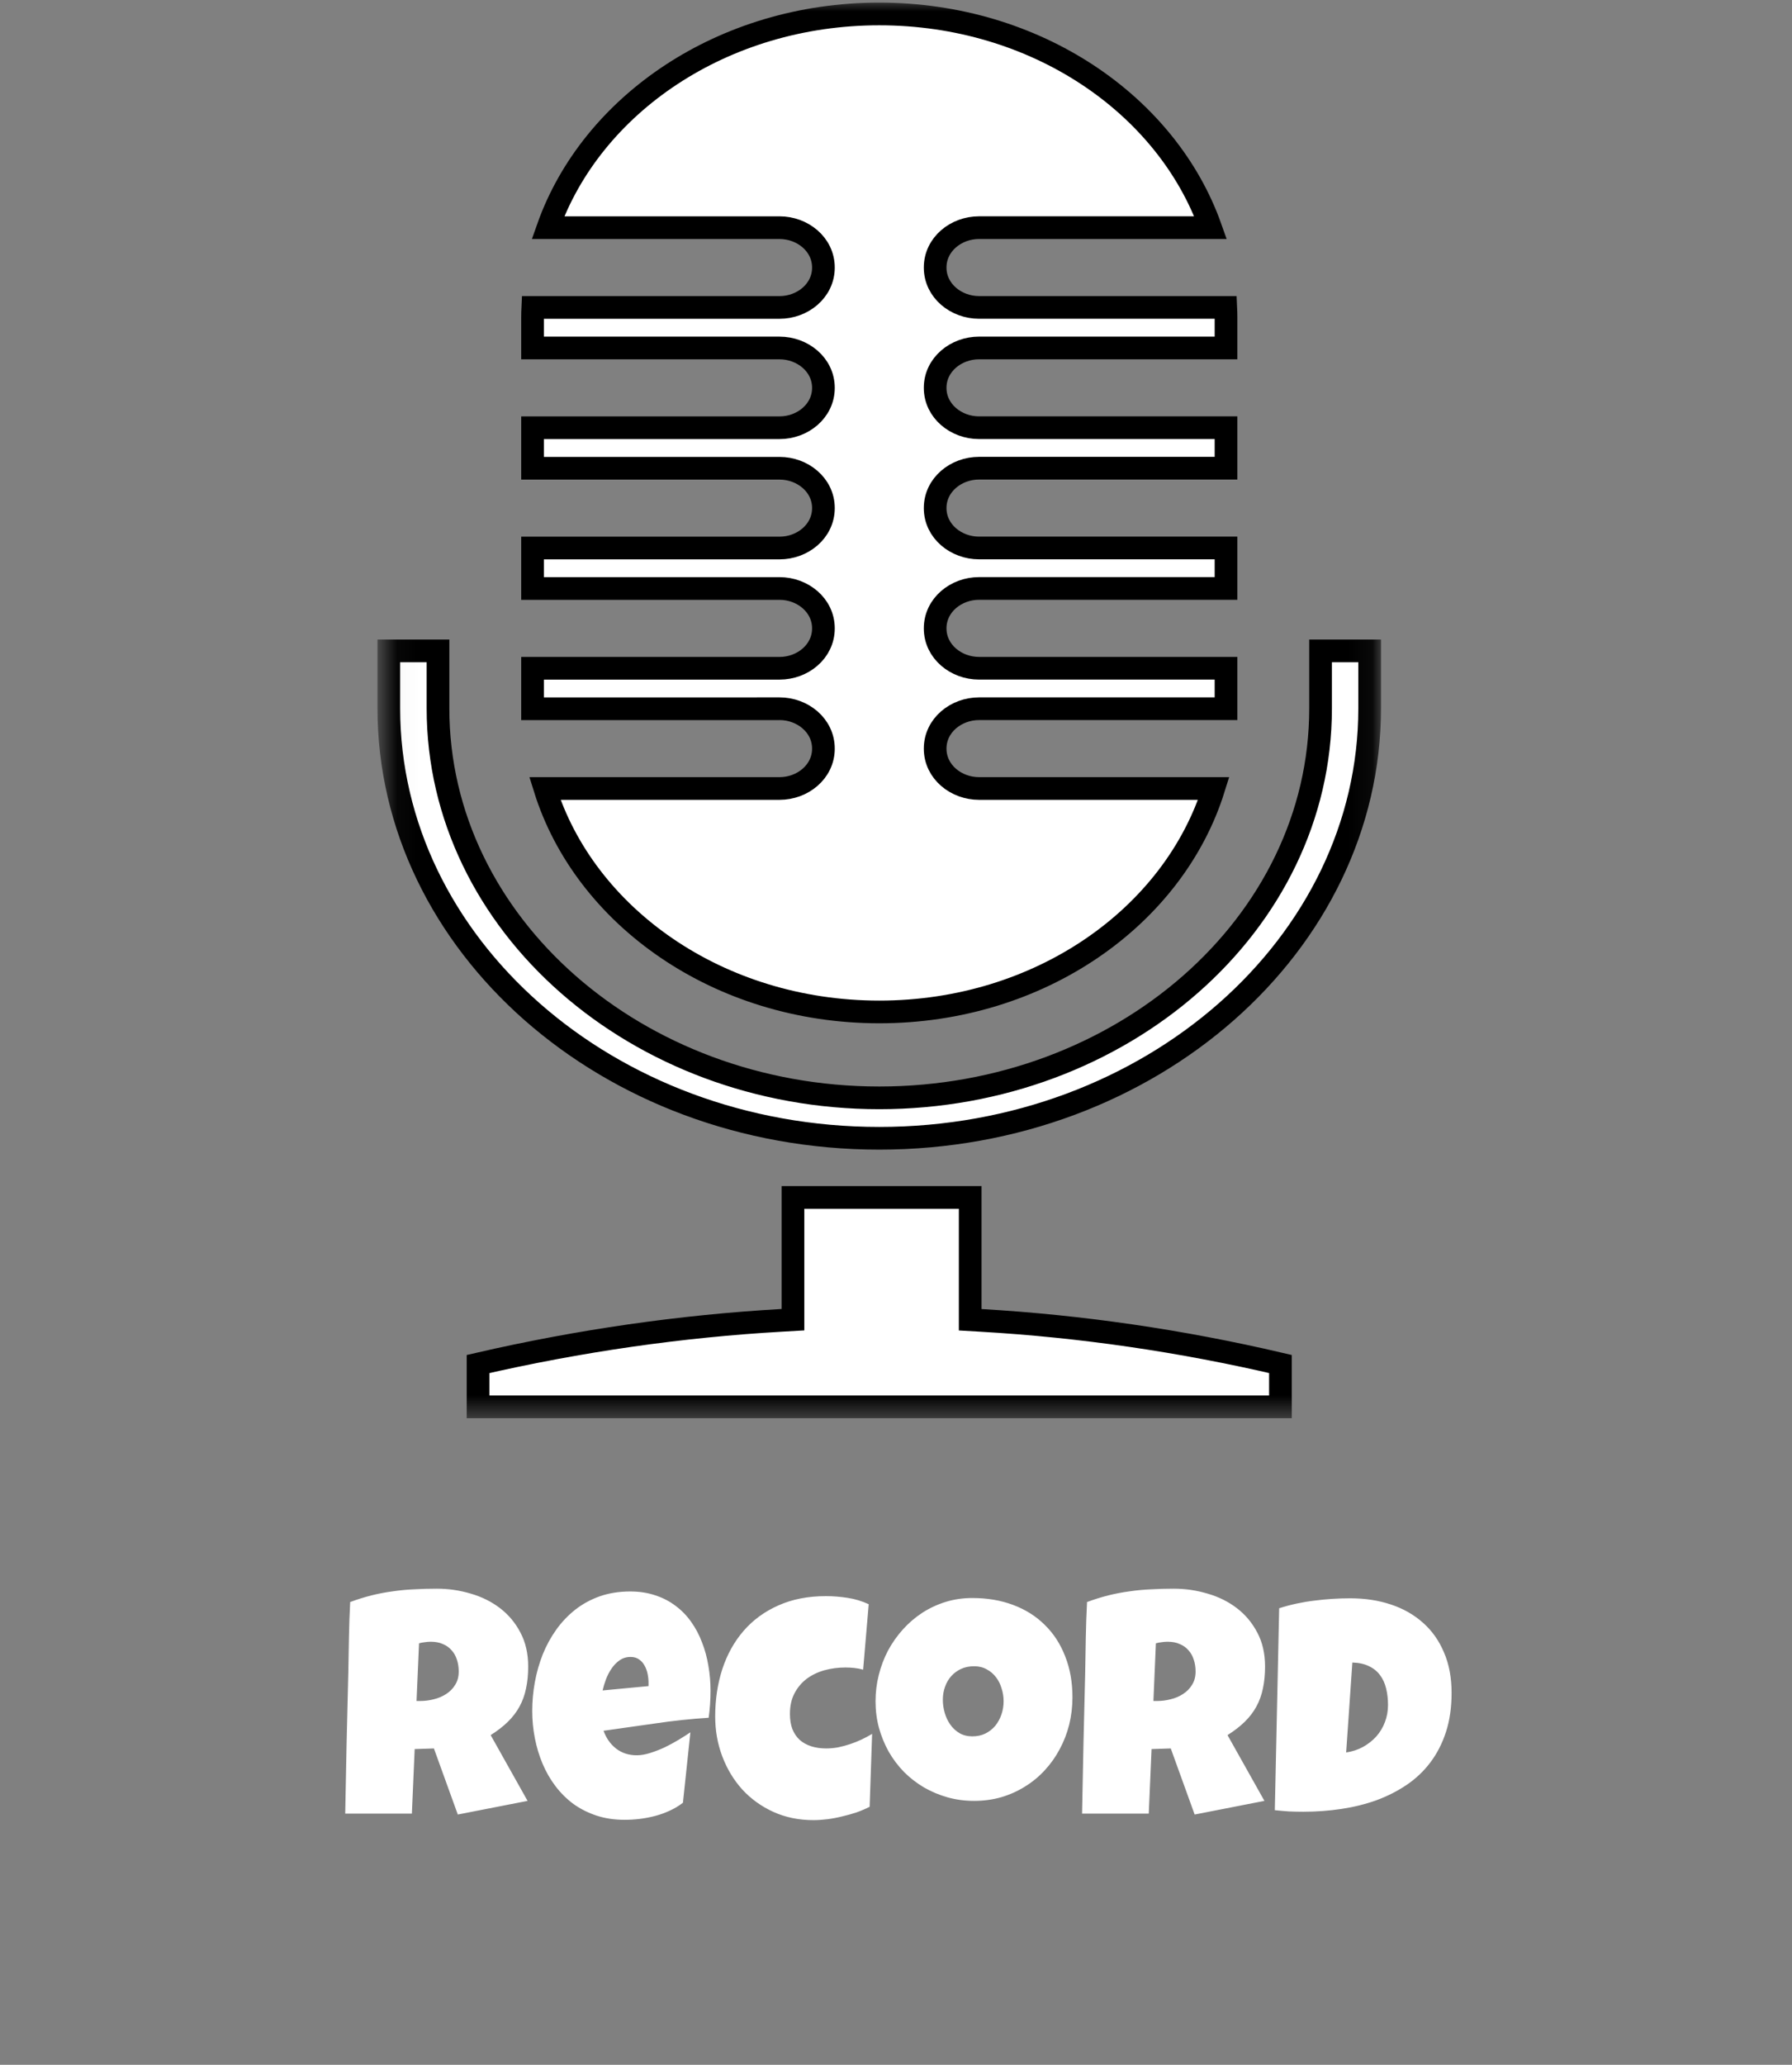 <svg width="79" height="91" viewBox="0 0 79 91" fill="none" xmlns="http://www.w3.org/2000/svg">
<rect x="0" y="0" width="79" height="91" fill="#808080" stroke="none"/>
<mask id="mask0_2461_295986" style="mask-type:luminance" maskUnits="userSpaceOnUse" x="16" y="0" width="45" height="63">
<path d="M17.141 0.5H60.388V62.025H17.141V0.5Z" fill="white" stroke="white"/>
</mask>
<g mask="url(#mask0_2461_295986)">
<path d="M34.486 58.188L34.958 58.161V57.689V52.773H42.771V57.692V58.164L43.242 58.191C47.649 58.447 52.05 59.086 56.448 60.114V62.002H21.075V60.115C25.553 59.084 30.023 58.443 34.486 58.188ZM34.37 31.235H33.87V31.236H23.477C23.477 31.231 23.477 31.226 23.477 31.221V29.452H34.37C35.374 29.452 36.3 28.725 36.3 27.694C36.3 26.663 35.372 25.936 34.37 25.936H23.477V24.152H34.37C35.374 24.152 36.3 23.424 36.3 22.393C36.3 21.363 35.371 20.637 34.37 20.637H23.477V18.851H34.37C35.373 18.851 36.3 18.124 36.3 17.094C36.3 16.063 35.372 15.336 34.37 15.336H23.477V13.994C23.477 13.846 23.481 13.698 23.488 13.549H34.37C35.373 13.549 36.3 12.822 36.3 11.792C36.3 10.761 35.372 10.034 34.37 10.034H24.156C26.076 4.609 31.861 0.615 38.761 0.615C45.665 0.615 51.447 4.609 53.369 10.033H43.158C42.153 10.033 41.226 10.76 41.226 11.791C41.226 12.821 42.155 13.548 43.158 13.548H54.038C54.045 13.697 54.049 13.844 54.049 13.992V15.335H43.158C42.153 15.335 41.226 16.062 41.226 17.092C41.226 18.123 42.155 18.85 43.158 18.85H54.049V20.634H43.158C42.153 20.634 41.226 21.361 41.226 22.392C41.226 23.424 42.155 24.15 43.158 24.15H54.049V25.934H43.158C42.153 25.934 41.226 26.662 41.226 27.693C41.226 28.724 42.155 29.451 43.158 29.451H54.049V31.218C54.049 31.224 54.049 31.229 54.049 31.235H43.158C42.153 31.235 41.226 31.962 41.226 32.993C41.226 34.024 42.155 34.75 43.158 34.75H53.507C51.744 40.393 45.846 44.598 38.764 44.598C31.68 44.598 25.78 40.393 24.02 34.75H34.37C35.373 34.75 36.3 34.023 36.3 32.993C36.3 31.962 35.372 31.235 34.37 31.235ZM58.217 31.221V28.685H60.381V31.218C60.381 41.607 50.744 50.166 38.761 50.166C26.777 50.166 17.141 41.607 17.141 31.218V28.685H19.309V31.218C19.309 40.741 28.098 48.384 38.764 48.384C49.428 48.384 58.217 40.744 58.217 31.221Z" fill="white" stroke="black"/>
</g>
<path d="M23.285 73.448C23.285 73.803 23.253 74.127 23.189 74.419C23.13 74.706 23.035 74.97 22.902 75.212C22.77 75.453 22.599 75.677 22.39 75.882C22.18 76.087 21.927 76.283 21.631 76.469L23.258 79.368L20.182 79.969L19.129 77.057L18.281 77.085L18.158 79.928H15.219C15.242 78.889 15.262 77.855 15.28 76.825C15.303 75.795 15.328 74.76 15.355 73.721C15.365 73.197 15.374 72.678 15.383 72.163C15.392 71.648 15.41 71.128 15.438 70.604C15.757 70.486 16.071 70.388 16.381 70.31C16.691 70.233 17.001 70.174 17.311 70.133C17.625 70.087 17.942 70.057 18.261 70.044C18.584 70.025 18.915 70.016 19.252 70.016C19.771 70.016 20.273 70.089 20.756 70.235C21.244 70.376 21.674 70.591 22.048 70.878C22.422 71.165 22.72 71.522 22.943 71.951C23.171 72.379 23.285 72.878 23.285 73.448ZM20.223 73.667C20.223 73.475 20.195 73.3 20.141 73.14C20.09 72.981 20.013 72.844 19.908 72.73C19.808 72.612 19.68 72.521 19.525 72.457C19.375 72.388 19.197 72.354 18.992 72.354C18.901 72.354 18.812 72.361 18.726 72.375C18.639 72.384 18.555 72.4 18.473 72.423L18.363 74.966H18.527C18.723 74.966 18.922 74.941 19.122 74.89C19.327 74.84 19.509 74.763 19.669 74.658C19.833 74.553 19.965 74.419 20.065 74.255C20.17 74.091 20.223 73.895 20.223 73.667ZM31.324 74.514C31.324 74.911 31.297 75.307 31.242 75.704C30.463 75.754 29.688 75.836 28.918 75.95C28.148 76.059 27.378 76.169 26.607 76.278C26.726 76.606 26.91 76.868 27.161 77.064C27.416 77.26 27.719 77.358 28.07 77.358C28.253 77.358 28.451 77.324 28.665 77.256C28.884 77.187 29.1 77.103 29.314 77.003C29.529 76.898 29.734 76.786 29.93 76.668C30.126 76.549 30.294 76.442 30.436 76.346L30.107 79.45C29.93 79.587 29.736 79.703 29.526 79.799C29.321 79.894 29.107 79.972 28.884 80.031C28.66 80.09 28.435 80.133 28.207 80.161C27.979 80.188 27.756 80.202 27.537 80.202C27.086 80.202 26.674 80.14 26.3 80.017C25.926 79.894 25.587 79.723 25.281 79.505C24.98 79.281 24.716 79.019 24.488 78.719C24.26 78.418 24.071 78.09 23.921 77.734C23.77 77.379 23.657 77.003 23.579 76.606C23.502 76.21 23.463 75.809 23.463 75.403C23.463 74.979 23.502 74.555 23.579 74.132C23.657 73.708 23.773 73.3 23.928 72.908C24.087 72.516 24.285 72.154 24.523 71.821C24.764 71.484 25.044 71.19 25.363 70.939C25.682 70.689 26.042 70.493 26.443 70.351C26.849 70.21 27.296 70.139 27.783 70.139C28.189 70.139 28.558 70.196 28.891 70.31C29.228 70.42 29.526 70.575 29.786 70.775C30.05 70.971 30.278 71.206 30.47 71.479C30.666 71.753 30.825 72.053 30.948 72.382C31.076 72.705 31.169 73.049 31.229 73.414C31.292 73.774 31.324 74.141 31.324 74.514ZM28.59 74.159C28.59 74.031 28.576 73.901 28.549 73.769C28.521 73.633 28.476 73.51 28.412 73.4C28.353 73.291 28.273 73.202 28.173 73.133C28.073 73.061 27.947 73.024 27.797 73.024C27.615 73.024 27.453 73.074 27.311 73.175C27.175 73.27 27.056 73.393 26.956 73.544C26.856 73.689 26.774 73.849 26.71 74.022C26.646 74.195 26.598 74.355 26.566 74.501L28.59 74.309V74.159ZM38.297 70.7L38.051 73.585C37.919 73.548 37.789 73.523 37.661 73.51C37.533 73.496 37.404 73.489 37.272 73.489C36.948 73.489 36.638 73.53 36.342 73.612C36.05 73.694 35.79 73.819 35.562 73.988C35.339 74.157 35.159 74.371 35.023 74.631C34.89 74.886 34.824 75.189 34.824 75.54C34.824 75.795 34.861 76.018 34.934 76.21C35.011 76.397 35.118 76.554 35.255 76.681C35.396 76.804 35.565 76.898 35.761 76.962C35.961 77.025 36.182 77.057 36.424 77.057C36.592 77.057 36.766 77.041 36.943 77.01C37.121 76.973 37.299 76.925 37.477 76.866C37.654 76.807 37.825 76.738 37.989 76.661C38.153 76.583 38.306 76.501 38.447 76.415L38.338 79.628C38.16 79.719 37.969 79.801 37.764 79.874C37.559 79.942 37.347 80.001 37.128 80.052C36.914 80.106 36.697 80.147 36.478 80.175C36.264 80.202 36.059 80.216 35.863 80.216C35.216 80.216 34.626 80.095 34.093 79.853C33.564 79.612 33.108 79.284 32.726 78.869C32.347 78.45 32.053 77.964 31.844 77.413C31.634 76.861 31.529 76.273 31.529 75.649C31.529 74.902 31.634 74.204 31.844 73.557C32.058 72.91 32.37 72.35 32.78 71.876C33.195 71.397 33.705 71.023 34.312 70.755C34.922 70.481 35.622 70.344 36.41 70.344C36.725 70.344 37.044 70.37 37.367 70.42C37.691 70.47 38.001 70.563 38.297 70.7ZM47.279 74.802C47.279 75.216 47.231 75.617 47.136 76.005C47.04 76.388 46.901 76.748 46.719 77.085C46.541 77.422 46.322 77.732 46.062 78.014C45.807 78.292 45.518 78.532 45.194 78.732C44.875 78.933 44.527 79.09 44.148 79.204C43.77 79.313 43.369 79.368 42.945 79.368C42.535 79.368 42.143 79.316 41.77 79.211C41.4 79.106 41.054 78.96 40.73 78.773C40.407 78.582 40.113 78.354 39.849 78.09C39.589 77.821 39.366 77.525 39.179 77.201C38.996 76.873 38.853 76.522 38.748 76.148C38.648 75.775 38.598 75.385 38.598 74.979C38.598 74.583 38.645 74.195 38.741 73.817C38.837 73.434 38.974 73.074 39.151 72.737C39.334 72.4 39.552 72.09 39.808 71.807C40.063 71.525 40.348 71.281 40.662 71.076C40.981 70.871 41.325 70.711 41.694 70.597C42.063 70.484 42.453 70.427 42.863 70.427C43.524 70.427 44.126 70.529 44.668 70.734C45.215 70.939 45.68 71.233 46.062 71.616C46.45 71.994 46.748 72.454 46.958 72.997C47.172 73.535 47.279 74.136 47.279 74.802ZM44.244 74.979C44.244 74.783 44.215 74.594 44.155 74.412C44.101 74.225 44.019 74.061 43.909 73.92C43.8 73.774 43.663 73.658 43.499 73.571C43.34 73.48 43.155 73.434 42.945 73.434C42.731 73.434 42.54 73.473 42.371 73.55C42.203 73.628 42.057 73.735 41.934 73.872C41.815 74.004 41.724 74.161 41.66 74.344C41.596 74.521 41.565 74.71 41.565 74.911C41.565 75.102 41.592 75.294 41.647 75.485C41.701 75.677 41.783 75.85 41.893 76.005C42.002 76.16 42.136 76.285 42.296 76.381C42.46 76.476 42.649 76.524 42.863 76.524C43.078 76.524 43.269 76.483 43.438 76.401C43.611 76.314 43.757 76.201 43.875 76.059C43.993 75.913 44.085 75.747 44.148 75.56C44.212 75.374 44.244 75.18 44.244 74.979ZM55.77 73.448C55.77 73.803 55.738 74.127 55.674 74.419C55.615 74.706 55.519 74.97 55.387 75.212C55.255 75.453 55.084 75.677 54.874 75.882C54.664 76.087 54.411 76.283 54.115 76.469L55.742 79.368L52.666 79.969L51.613 77.057L50.766 77.085L50.643 79.928H47.703C47.726 78.889 47.746 77.855 47.765 76.825C47.787 75.795 47.812 74.76 47.84 73.721C47.849 73.197 47.858 72.678 47.867 72.163C47.876 71.648 47.895 71.128 47.922 70.604C48.241 70.486 48.555 70.388 48.865 70.31C49.175 70.233 49.485 70.174 49.795 70.133C50.109 70.087 50.426 70.057 50.745 70.044C51.069 70.025 51.399 70.016 51.736 70.016C52.256 70.016 52.757 70.089 53.24 70.235C53.728 70.376 54.158 70.591 54.532 70.878C54.906 71.165 55.204 71.522 55.428 71.951C55.656 72.379 55.77 72.878 55.77 73.448ZM52.707 73.667C52.707 73.475 52.68 73.3 52.625 73.14C52.575 72.981 52.497 72.844 52.393 72.73C52.292 72.612 52.165 72.521 52.01 72.457C51.859 72.388 51.682 72.354 51.477 72.354C51.385 72.354 51.297 72.361 51.21 72.375C51.123 72.384 51.039 72.4 50.957 72.423L50.848 74.966H51.012C51.208 74.966 51.406 74.941 51.606 74.89C51.812 74.84 51.994 74.763 52.153 74.658C52.317 74.553 52.45 74.419 52.55 74.255C52.655 74.091 52.707 73.895 52.707 73.667ZM63.993 74.61C63.993 75.248 63.911 75.82 63.747 76.326C63.583 76.832 63.353 77.281 63.057 77.673C62.765 78.06 62.416 78.39 62.011 78.664C61.605 78.937 61.161 79.163 60.678 79.341C60.195 79.514 59.68 79.641 59.133 79.723C58.59 79.805 58.032 79.846 57.458 79.846C57.244 79.846 57.034 79.842 56.829 79.833C56.624 79.819 56.414 79.801 56.2 79.778L56.392 70.878C56.893 70.718 57.408 70.606 57.937 70.543C58.47 70.474 58.998 70.44 59.523 70.44C60.174 70.44 60.773 70.531 61.32 70.714C61.867 70.896 62.339 71.165 62.735 71.52C63.132 71.871 63.44 72.306 63.658 72.826C63.882 73.341 63.993 73.936 63.993 74.61ZM59.345 77.235C59.618 77.194 59.867 77.112 60.09 76.989C60.318 76.861 60.514 76.707 60.678 76.524C60.842 76.337 60.967 76.128 61.054 75.895C61.145 75.658 61.19 75.408 61.19 75.143C61.19 74.883 61.163 74.642 61.108 74.419C61.054 74.191 60.965 73.995 60.842 73.831C60.719 73.662 60.557 73.53 60.356 73.434C60.156 73.334 59.91 73.279 59.618 73.27L59.345 77.235Z" fill="white"/>
</svg>
